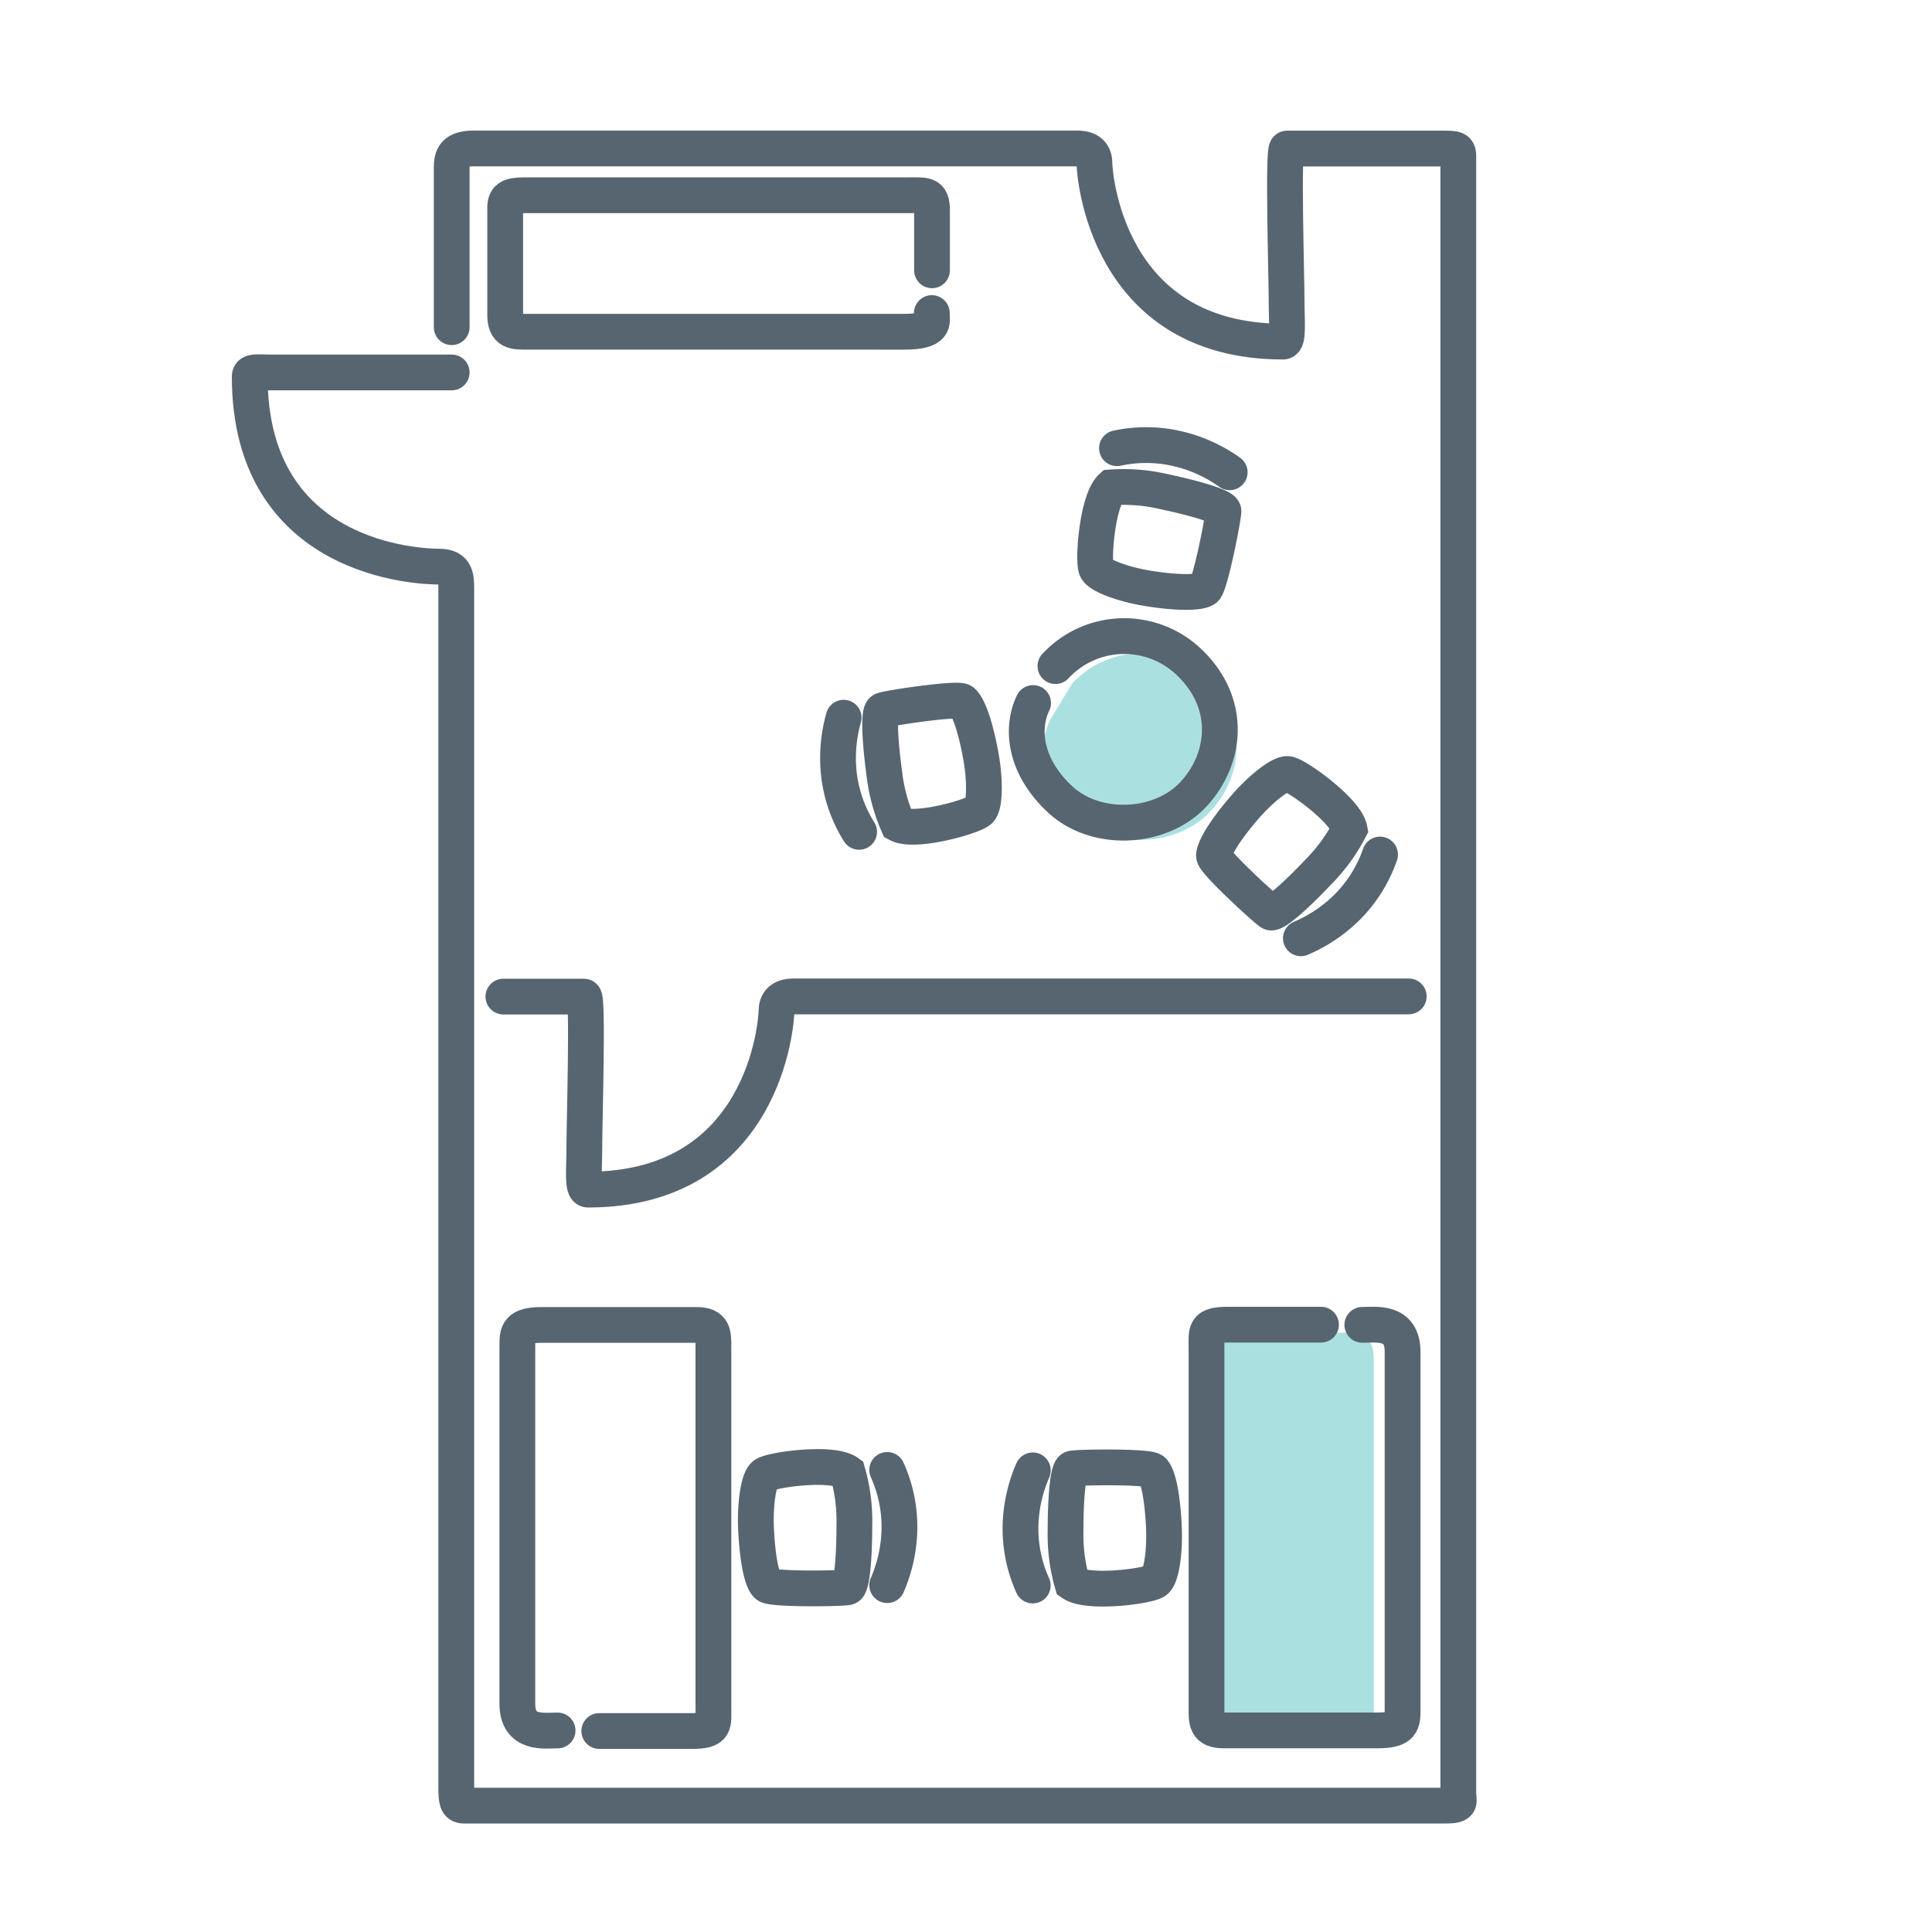 <svg id="Layer_1" data-name="Layer 1" xmlns="http://www.w3.org/2000/svg" viewBox="0 0 216 216"><defs><style>.cls-1{fill:#73cbcb;opacity:0.6;}.cls-2{fill:none;stroke:#576571;stroke-linecap:round;stroke-miterlimit:10;stroke-width:4px;}</style></defs><title>icon-</title><path class="cls-1" d="M119.88,76.4a10.49,10.49,0,0,1,14.88-.5c5,4.71,4.16,11,.5,14.88s-10.86,4.26-14.88.5-4.33-8-3-10.75"/><path class="cls-1" d="M149.75,149c1.28,0,3.84-.48,3.84,2.91v39c0,1.42,0,2.28-2.35,2.28H136.53c-1.67,0-1.64-.93-1.64-2.58v-39c0-2-.23-2.62,2.06-2.62h8.85"/><path class="cls-2" d="M50.5,36.58V18.77c0-1.33.33-2.17,2.5-2.17h67.44c1.42,0,1.92.67,1.92,1.67s1.21,19.92,21.08,19.92c.66,0,.4-2.21.4-4.8s-.43-16.78.05-16.78h17.69c1.58,0,1.46.17,1.46,1.46V200.47c0,.94.5,1.4-1.4,1.4H51.88c-.81,0-.87-.55-.87-2.21V66.27c0-1.58.13-2.92-1.92-2.92S27.92,62.77,27.92,42.1c0-.65.85-.46,2.29-.46H50.5"/><path class="cls-2" d="M157.5,111.4H88.73c-1.42,0-1.92.67-1.92,1.67S85.6,133,65.73,133c-.66,0-.4-2.21-.4-4.8s.43-16.78-.05-16.78h-9"/><path class="cls-2" d="M99.19,164.34a15.49,15.49,0,0,1,1.37,6.38,16.47,16.47,0,0,1-1.37,6.5"/><path class="cls-2" d="M94.77,164.63a19.8,19.8,0,0,1,.75,5.88c0,3.69-.28,6.78-.75,6.94s-8.43.27-9-.23-1.09-2.78-1.25-6.44c-.1-2.31.22-5.28.94-5.87S93,163.38,94.77,164.63Z"/><path class="cls-2" d="M62.34,193.47c-1.5,0-4.5.5-4.5-3v-40c0-1.46,0-2.34,2.75-2.34H77.84c2,0,1.92,1,1.92,2.64v40.07c0,2,.27,2.69-2.42,2.69H67"/><path class="cls-2" d="M104.18,35c0,1,.52,2.09-3.13,2.09H58.94c-1.53,0-2.46,0-2.46-1.92v-12c0-1.37,1-1.34,2.78-1.34h42.12c2.13,0,2.82-.19,2.82,1.69v6.7"/><path class="cls-2" d="M154.29,95.54a15.49,15.49,0,0,1-3.38,5.58,16.47,16.47,0,0,1-5.47,3.78"/><path class="cls-2" d="M150.88,92.71a19.8,19.8,0,0,1-3.49,4.78c-2.53,2.68-4.87,4.73-5.31,4.52s-6.31-5.59-6.35-6.32,1.12-2.77,3.52-5.53c1.52-1.75,3.79-3.69,4.72-3.62S150.47,90.6,150.88,92.71Z"/><path class="cls-2" d="M124.88,50.11a15.49,15.49,0,0,1,6.52,0,16.47,16.47,0,0,1,6.08,2.69"/><path class="cls-2" d="M124.25,54.49a19.8,19.8,0,0,1,5.9.48c3.61.76,6.58,1.67,6.63,2.16s-1.47,8.3-2.07,8.72-2.95.5-6.56-.1c-2.28-.38-5.12-1.3-5.56-2.13S122.67,55.95,124.25,54.49Z"/><path class="cls-2" d="M96.05,93a15.49,15.49,0,0,1-2.22-6.13,16.47,16.47,0,0,1,.49-6.63"/><path class="cls-2" d="M100.39,92.14a19.8,19.8,0,0,1-1.53-5.72c-.5-3.65-.63-6.76-.19-7s8.31-1.41,8.91-1,1.46,2.61,2.1,6.21c.41,2.28.49,5.26-.14,5.95S102.29,93.15,100.39,92.14Z"/><path class="cls-2" d="M115.46,177.26a15.49,15.49,0,0,1-1.37-6.37,16.47,16.47,0,0,1,1.38-6.5"/><path class="cls-2" d="M119.88,177a19.8,19.8,0,0,1-.75-5.87c0-3.69.28-6.78.75-6.94s8.43-.27,9,.23,1.09,2.78,1.25,6.44c.1,2.31-.22,5.28-.94,5.88S121.63,178.22,119.88,177Z"/><path class="cls-2" d="M152.31,148.12c1.5,0,4.5-.5,4.5,3v40c0,1.46,0,2.34-2.75,2.34H136.81c-2,0-1.92-1-1.92-2.64V150.79c0-2-.27-2.69,2.42-2.69h10.38"/><path class="cls-2" d="M118,74.47a10.49,10.49,0,0,1,14.88-.5c5,4.71,4.16,11,.5,14.88s-10.86,4.26-14.88.5-4.33-8-3-10.75"/></svg>